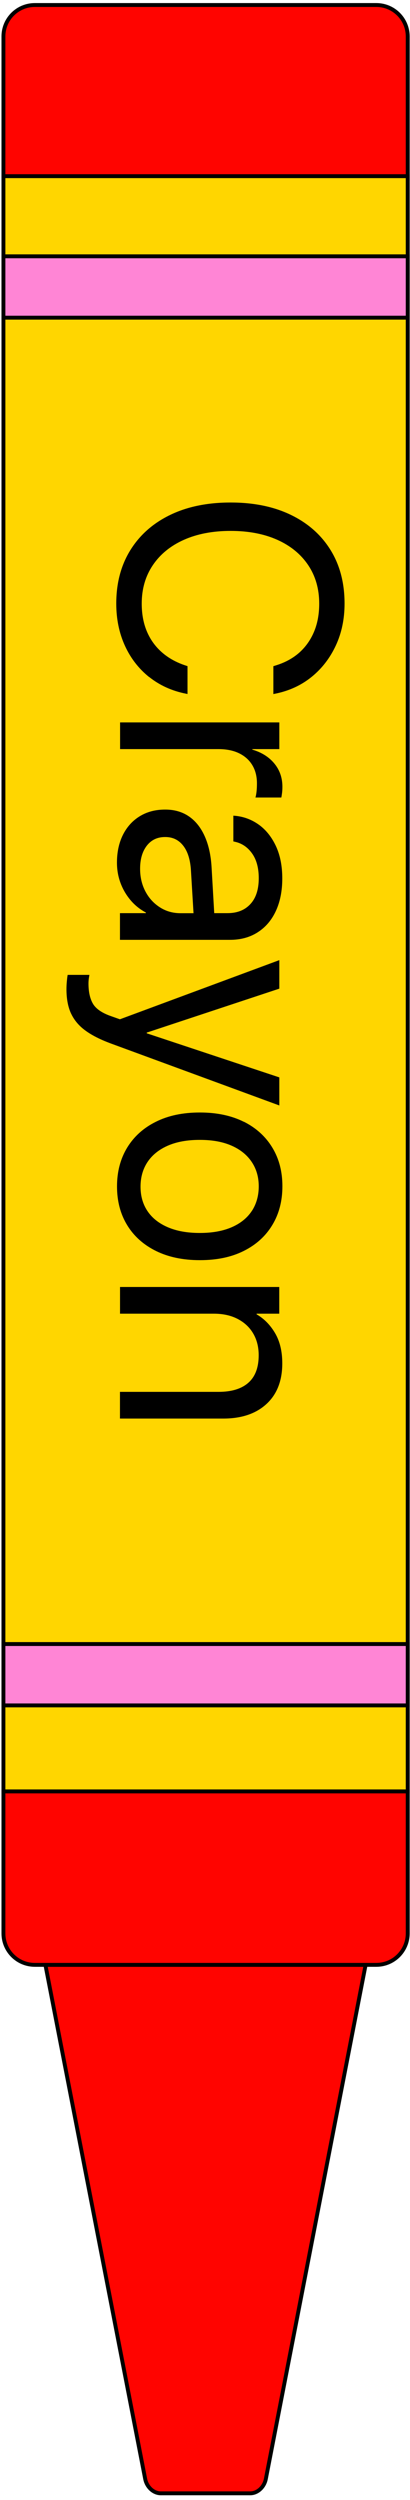 <svg width="79" height="481" viewBox="0 0 79 481" fill="none" xmlns="http://www.w3.org/2000/svg">
<path d="M8.759 378.051L70.45 378.051L51.224 476.964C50.91 478.547 49.616 479.731 48.215 479.731L30.982 479.731C29.58 479.731 28.287 478.547 27.973 476.964L8.746 378.051L8.759 378.051Z" fill="#FF0400" stroke="black" stroke-width="0.75"/>
<path d="M72.516 378.051L6.704 378.051C3.368 378.051 0.661 375.344 0.661 372.009L0.661 344.674L78.559 344.674L78.559 372.009C78.559 375.344 75.852 378.051 72.516 378.051Z" fill="#FF0400" stroke="black" stroke-width="0.75"/>
<path d="M78.559 34.342L0.661 34.342L0.661 7.007C0.661 3.672 3.368 0.965 6.704 0.965L72.516 0.965C75.852 0.965 78.559 3.672 78.559 7.007L78.559 34.342Z" fill="#FF0400" stroke="black" stroke-width="0.75"/>
<path d="M0.661 344.674L78.559 344.674L78.559 33.896L0.662 33.896L0.661 344.674Z" fill="#FFD600" stroke="black" stroke-width="0.75"/>
<path d="M0.661 328.13L78.559 328.13L78.559 316.323L0.661 316.323L0.661 328.13Z" fill="#FF85D5" stroke="black" stroke-width="0.75"/>
<path d="M0.661 61.122L78.559 61.122L78.559 49.315L0.661 49.315L0.661 61.122Z" fill="#FF85D5" stroke="black" stroke-width="0.75"/>
<path d="M28.746 130.257C30.764 131.865 33.133 132.94 35.84 133.472L36.13 133.532L36.13 128.167L35.864 128.082C33.991 127.478 32.432 126.608 31.163 125.484C29.894 124.36 28.94 123.019 28.287 121.46C27.634 119.901 27.308 118.125 27.308 116.131C27.308 113.315 28.021 110.862 29.435 108.759C30.849 106.656 32.843 105.025 35.405 103.877C37.967 102.729 40.976 102.149 44.42 102.149L44.444 102.149C47.9 102.149 50.909 102.729 53.459 103.877C56.009 105.025 57.979 106.644 59.393 108.747C60.794 110.838 61.507 113.303 61.507 116.143C61.507 118.149 61.181 119.937 60.529 121.508C59.876 123.079 58.946 124.409 57.737 125.508C56.529 126.596 55.054 127.418 53.326 127.973L52.674 128.179L52.674 133.544L52.964 133.484C55.659 132.952 58.015 131.877 60.021 130.257C62.027 128.638 63.586 126.608 64.71 124.191C65.834 121.774 66.39 119.091 66.39 116.131C66.39 112.179 65.495 108.747 63.695 105.835C61.894 102.922 59.356 100.674 56.069 99.079C52.782 97.484 48.915 96.686 44.444 96.686L44.42 96.686C39.961 96.686 36.069 97.484 32.782 99.079C29.483 100.674 26.933 102.934 25.121 105.847C23.308 108.771 22.402 112.191 22.402 116.131C22.402 119.103 22.958 121.798 24.057 124.215C25.157 126.632 26.716 128.65 28.734 130.27L28.746 130.257Z" fill="black"/>
<path d="M48.626 144.251L48.626 144.131L53.822 144.131L53.822 138.995L23.139 138.995L23.139 144.131L42.076 144.131C43.635 144.131 44.964 144.396 46.076 144.94C47.188 145.484 48.033 146.245 48.626 147.236C49.218 148.227 49.508 149.387 49.508 150.705C49.508 151.333 49.484 151.901 49.423 152.396C49.363 152.892 49.29 153.242 49.218 153.448L54.209 153.448C54.245 153.254 54.293 152.976 54.342 152.602C54.39 152.239 54.414 151.828 54.414 151.381C54.414 149.653 53.895 148.155 52.855 146.898C51.816 145.641 50.402 144.759 48.638 144.239L48.626 144.251Z" fill="black"/>
<path d="M49.894 158.692C48.517 157.701 46.982 157.121 45.29 156.964L44.964 156.94L44.964 161.895L45.23 161.955C46.607 162.245 47.719 163.006 48.577 164.215C49.435 165.423 49.858 167.018 49.858 168.976C49.858 171.115 49.326 172.783 48.251 173.943C47.175 175.115 45.713 175.695 43.84 175.695L41.278 175.695L40.77 166.898C40.637 164.553 40.19 162.559 39.441 160.892C38.692 159.224 37.677 157.955 36.408 157.085C35.139 156.215 33.616 155.768 31.864 155.768L31.804 155.768C29.955 155.768 28.335 156.191 26.933 157.049C25.532 157.907 24.456 159.103 23.683 160.638C22.921 162.173 22.535 163.949 22.535 165.979C22.535 167.357 22.764 168.662 23.224 169.895C23.683 171.127 24.335 172.227 25.169 173.218C26.003 174.197 26.982 174.982 28.106 175.574L28.106 175.695L23.115 175.695L23.115 180.831L44.323 180.831C46.365 180.831 48.142 180.348 49.652 179.381C51.163 178.414 52.323 177.061 53.145 175.296C53.967 173.532 54.39 171.441 54.39 169.024C54.39 166.608 53.979 164.553 53.169 162.801C52.347 161.049 51.26 159.683 49.882 158.68L49.894 158.692ZM30.801 174.571C29.616 173.81 28.686 172.795 28.009 171.502C27.332 170.209 26.994 168.759 26.994 167.151C26.994 165.302 27.429 163.828 28.287 162.716C29.157 161.605 30.317 161.049 31.804 161.049L31.864 161.049C33.302 161.049 34.45 161.617 35.32 162.74C36.19 163.864 36.674 165.459 36.794 167.502L37.29 175.707L34.788 175.707C33.314 175.707 31.985 175.333 30.801 174.571V174.571Z" fill="black"/>
<path d="M13.688 194.994C14.281 196.275 15.199 197.363 16.432 198.269C17.664 199.176 19.259 199.985 21.217 200.722L53.821 212.698L53.821 207.296L28.274 198.813L28.274 198.68L53.821 190.221L53.821 184.735L23.102 196.118L21.362 195.502C19.634 194.898 18.486 194.1 17.906 193.121C17.338 192.142 17.048 190.849 17.048 189.218C17.048 188.904 17.072 188.602 17.108 188.324C17.145 188.034 17.193 187.792 17.229 187.574L13.036 187.574C12.976 187.913 12.927 188.324 12.879 188.831C12.831 189.339 12.806 189.834 12.806 190.318C12.806 192.167 13.096 193.725 13.688 195.006L13.688 194.994Z" fill="black"/>
<path d="M46.981 215.84C44.613 214.656 41.797 214.052 38.534 214.052L38.474 214.052C35.223 214.052 32.407 214.644 30.026 215.84C27.634 217.024 25.797 218.692 24.492 220.831C23.199 222.97 22.546 225.447 22.546 228.275C22.546 231.103 23.199 233.58 24.492 235.707C25.785 237.834 27.634 239.49 30.014 240.674C32.395 241.858 35.223 242.462 38.486 242.462L38.546 242.462C41.809 242.462 44.625 241.87 46.993 240.674C49.362 239.49 51.199 237.822 52.48 235.683C53.773 233.544 54.413 231.067 54.413 228.239C54.413 225.411 53.773 222.958 52.48 220.819C51.187 218.68 49.362 217.024 46.993 215.828L46.981 215.84ZM48.528 232.988C47.646 234.329 46.353 235.381 44.661 236.118C42.969 236.855 40.927 237.23 38.522 237.23L38.462 237.23C36.057 237.23 34.014 236.855 32.31 236.118C30.607 235.381 29.314 234.354 28.419 233.024C27.525 231.695 27.078 230.124 27.078 228.323C27.078 226.523 27.525 224.94 28.419 223.586C29.314 222.245 30.607 221.194 32.31 220.444C34.014 219.695 36.057 219.32 38.462 219.32L38.522 219.32C40.927 219.32 42.957 219.695 44.649 220.444C46.341 221.194 47.622 222.245 48.516 223.586C49.41 224.928 49.857 226.487 49.857 228.263C49.857 230.039 49.41 231.647 48.528 233L48.528 232.988Z" fill="black"/>
<path d="M49.447 252.88L49.447 252.759L53.809 252.759L53.809 247.623L23.127 247.623L23.127 252.759L41.181 252.759C42.934 252.759 44.456 253.085 45.749 253.75C47.042 254.414 48.057 255.333 48.77 256.541C49.483 257.738 49.846 259.151 49.846 260.759C49.846 263.115 49.181 264.88 47.852 266.052C46.523 267.224 44.613 267.804 42.112 267.804L23.115 267.804L23.115 272.94L43.03 272.94C46.535 272.94 49.302 272.009 51.332 270.148C53.362 268.287 54.39 265.677 54.39 262.318C54.39 259.997 53.918 258.052 52.988 256.481C52.057 254.91 50.873 253.713 49.435 252.88L49.447 252.88Z" fill="black"/>
</svg>
